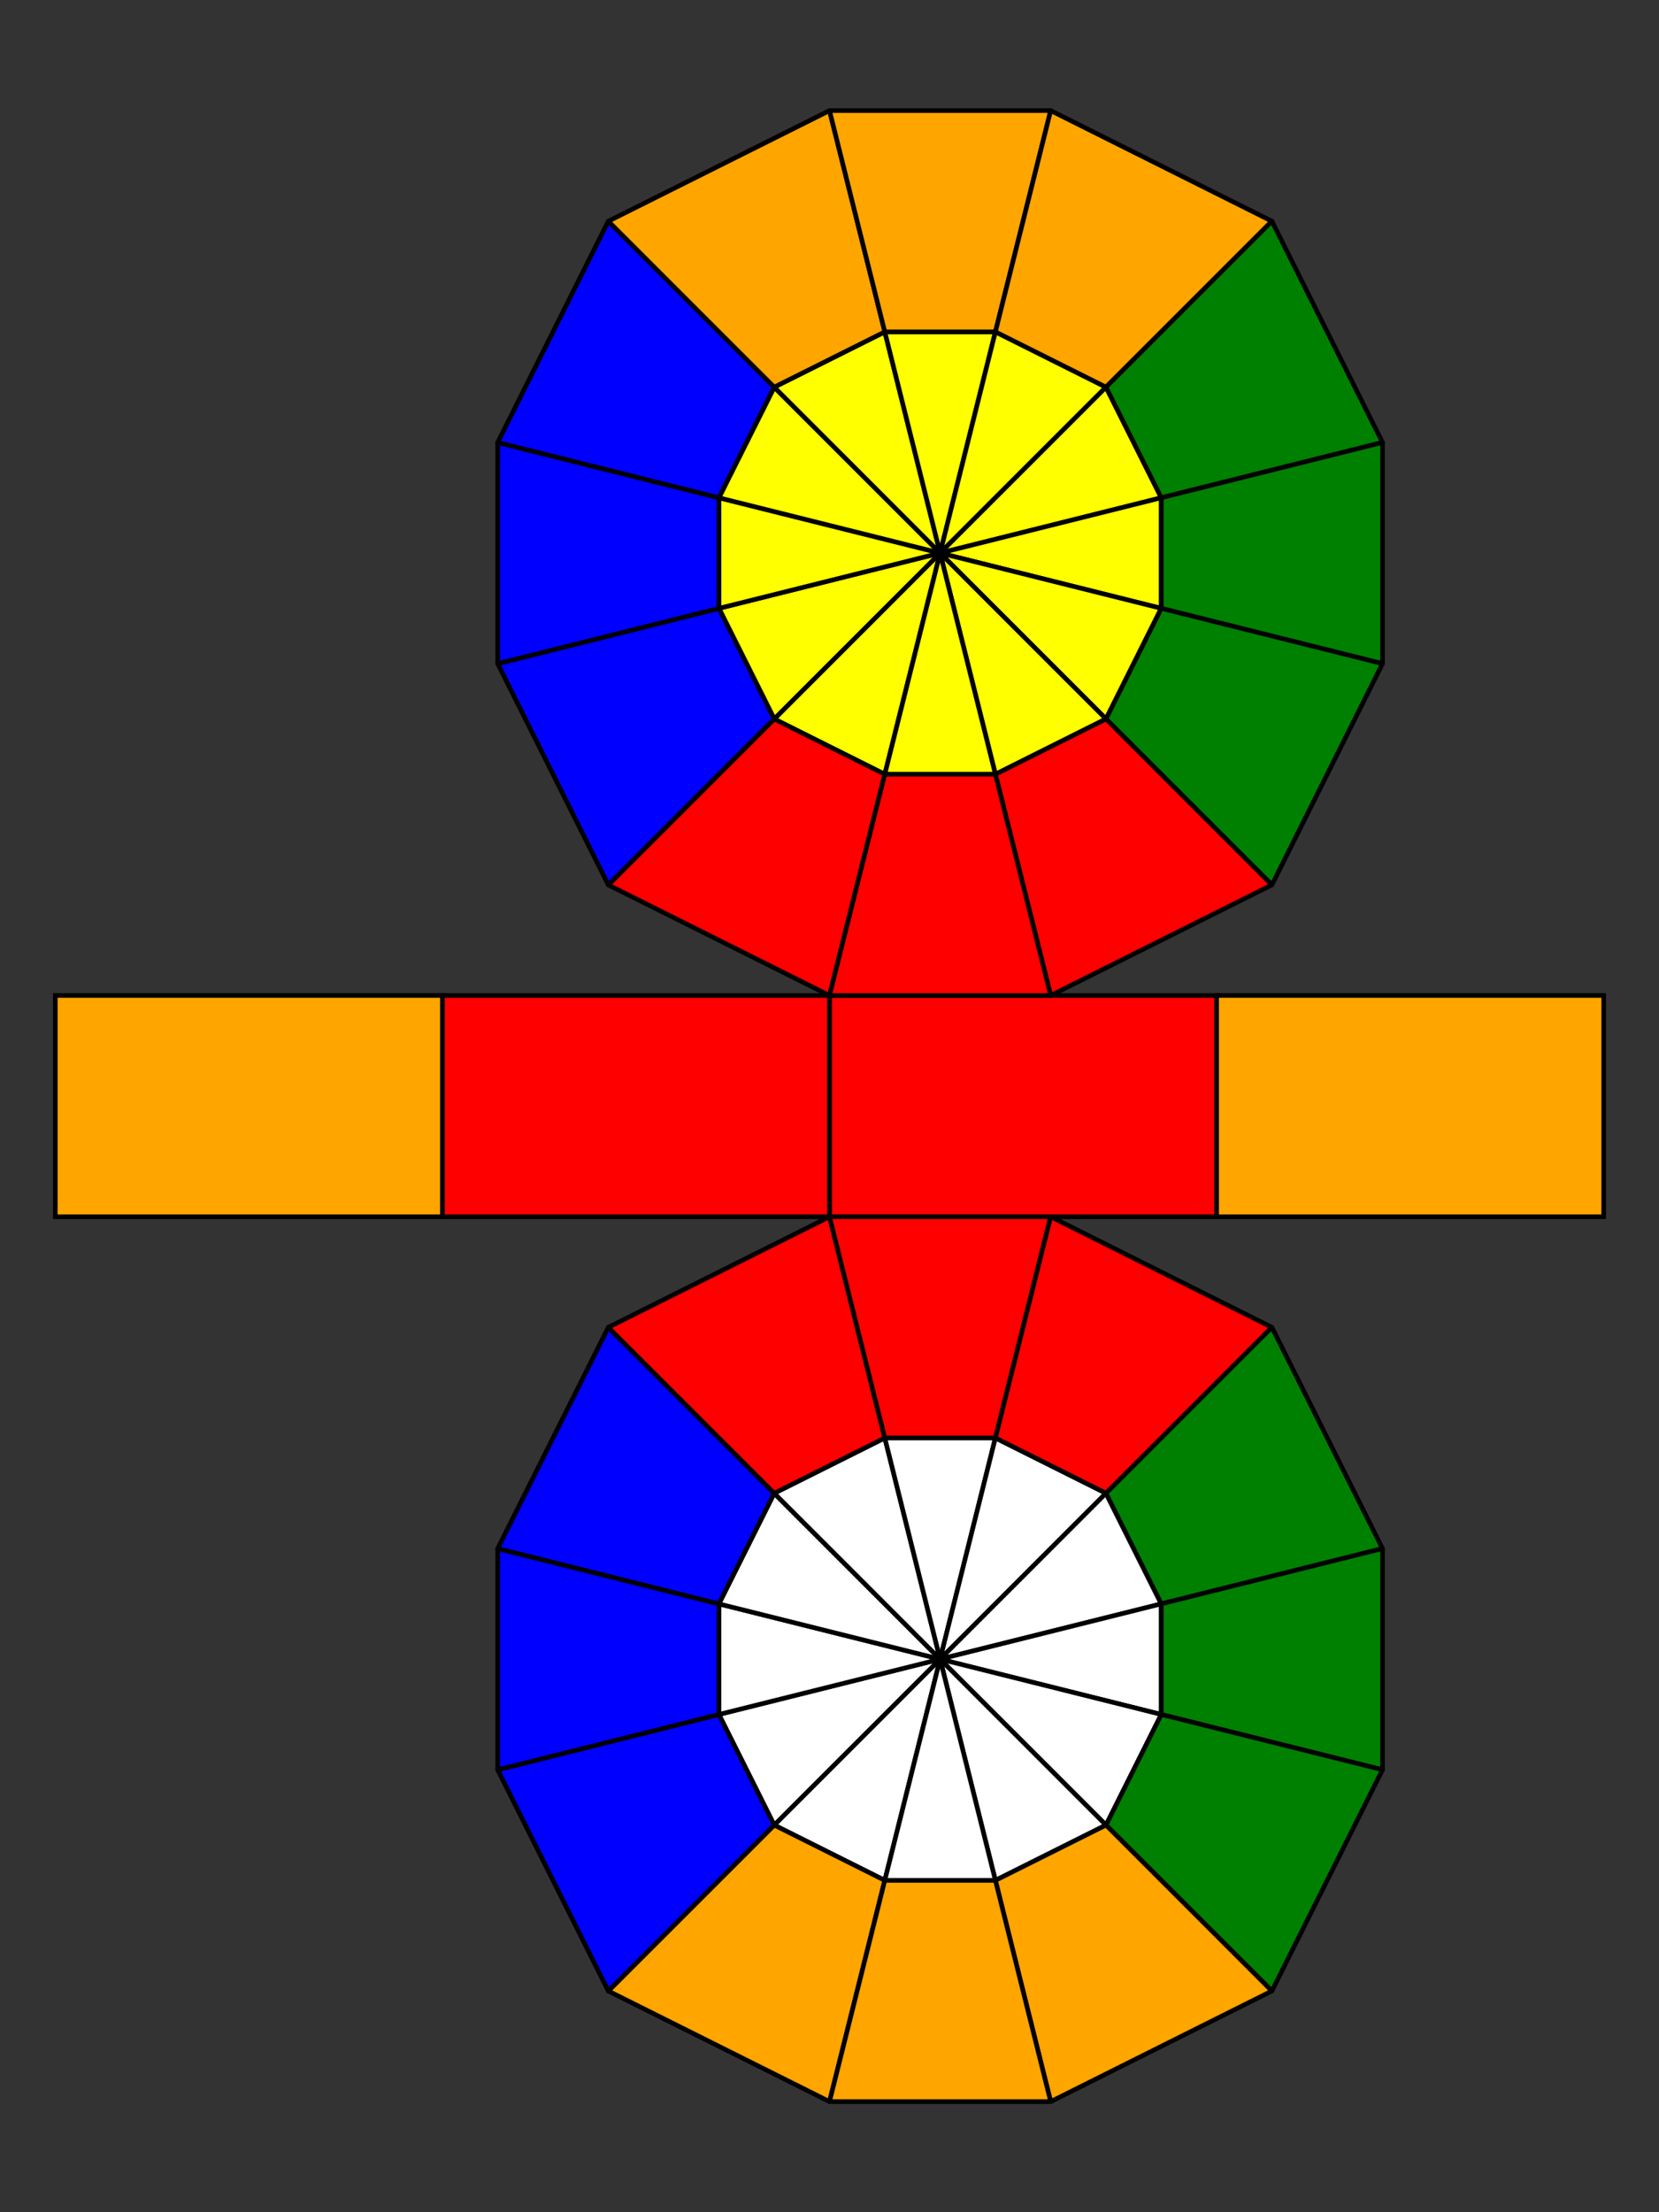 <?xml version="1.0" encoding="UTF-8"?>
<svg width="360px" height="480px" viewBox="0 0 360 480" version="1.1" xmlns="http://www.w3.org/2000/svg" xmlns:xlink="http://www.w3.org/1999/xlink">
    <rect x="0" y="0" width="360" height="480" fill="#333333" stroke="none"/>
    <!-- Generator: Sketch 59.1 (86144) - https://sketch.com -->
    <title>sq1</title>
    <desc>Created with Sketch.</desc>
    <g id="sq1" stroke="none" stroke-width="1" fill="none" fill-rule="evenodd">
        <rect id="EQUATOR-l1-o0" stroke="#000000" style="fill: red" x="180" y="216" width="84" height="48"></rect>
        <rect id="EQUATOR-l0-o0" stroke="#000000" style="fill: red" x="96" y="216" width="84" height="48"></rect>
        <rect id="EQUATOR-l0-o1" stroke="#000000" style="fill: orange" x="12" y="216" width="84" height="48"></rect>
        <rect id="EQUATOR-l1-o1" stroke="#000000" style="fill: orange" x="264" y="216" width="84" height="48"></rect>
        <polygon id="WEDGE-l0-o0" stroke="#000000" style="fill: yellow" stroke-linejoin="round" points="204 120 192 168 168 156"></polygon>
        <polygon id="WEDGE-l1-o0" stroke="#000000" style="fill: yellow" stroke-linejoin="round" points="204 120 168 156 156 132"></polygon>
        <polygon id="WEDGE-l2-o0" stroke="#000000" style="fill: yellow" stroke-linejoin="round" points="204 120 156 132 156 108"></polygon>
        <polygon id="WEDGE-l0-o1" stroke="#000000" style="fill: red" stroke-linejoin="round" points="192 168 180 216 132 192 168 156"></polygon>
        <polygon id="WEDGE-l1-o1" stroke="#000000" style="fill: blue" stroke-linejoin="round" points="168 156 132 192 108 144 156 132"></polygon>
        <polygon id="WEDGE-l2-o1" stroke="#000000" style="fill: blue" stroke-linejoin="round" points="156 132 108 144 108 96 156 108"></polygon>
        <polygon id="WEDGE-l3-o0" stroke="#000000" style="fill: yellow" stroke-linejoin="round" transform="translate(180, 102) rotate(90) translate(-180, -102) " points="198 78 186 126 162 114"></polygon>
        <polygon id="WEDGE-l4-o0" stroke="#000000" style="fill: yellow" stroke-linejoin="round" transform="translate(186, 96) rotate(90) translate(-186, -96) " points="210 78 174 114 162 90"></polygon>
        <polygon id="WEDGE-l5-o0" stroke="#000000" style="fill: yellow" stroke-linejoin="round" transform="translate(204, 96) rotate(90) translate(-204, -96) " points="228 96 180 108 180 84"></polygon>
        <polygon id="WEDGE-l3-o1" stroke="#000000" style="fill: blue" stroke-linejoin="round" transform="translate(138, 78) rotate(90) translate(-138, -78) " points="168 60 156 108 108 84 144 48"></polygon>
        <polygon id="WEDGE-l4-o1" stroke="#000000" style="fill: orange" stroke-linejoin="round" transform="translate(162, 54) rotate(90) translate(-162, -54) " points="192 48 156 84 132 36 180 24"></polygon>
        <polygon id="WEDGE-l5-o1" stroke="#000000" style="fill: orange" stroke-linejoin="round" transform="translate(204, 48) rotate(90) translate(-204, -48) " points="228 60 180 72 180 24 228 36"></polygon>
        <polygon id="WEDGE-l6-o0" stroke="#000000" style="fill: yellow" stroke-linejoin="round" transform="translate(222, 96) rotate(180) translate(-222, -96) " points="240 72 228 120 204 108"></polygon>
        <polygon id="WEDGE-l7-o0" stroke="#000000" style="fill: yellow" stroke-linejoin="round" transform="translate(228, 102) rotate(180) translate(-228, -102) " points="252 84 216 120 204 96"></polygon>
        <polygon id="WEDGE-l8-o0" stroke="#000000" style="fill: yellow" stroke-linejoin="round" transform="translate(228, 120) rotate(180) translate(-228, -120) " points="252 120 204 132 204 108"></polygon>
        <polygon id="WEDGE-l6-o1" stroke="#000000" style="fill: orange" stroke-linejoin="round" transform="translate(246, 54) rotate(180) translate(-246, -54) " points="276 36 264 84 216 60 252 24"></polygon>
        <polygon id="WEDGE-l7-o1" stroke="#000000" style="fill: green" stroke-linejoin="round" transform="translate(270, 78) rotate(180) translate(-270, -78) " points="300 72 264 108 240 60 288 48"></polygon>
        <polygon id="WEDGE-l8-o1" stroke="#000000" style="fill: green" stroke-linejoin="round" transform="translate(276, 120) rotate(180) translate(-276, -120) " points="300 132 252 144 252 96 300 108"></polygon>
        <polygon id="WEDGE-l9-o0" stroke="#000000" style="fill: yellow" stroke-linejoin="round" transform="translate(228, 138) rotate(270) translate(-228, -138) " points="246 114 234 162 210 150"></polygon>
        <polygon id="WEDGE-l10-o0" stroke="#000000" style="fill: yellow" stroke-linejoin="round" transform="translate(222, 144) rotate(270) translate(-222, -144) " points="246 126 210 162 198 138"></polygon>
        <polygon id="WEDGE-l11-o0" stroke="#000000" style="fill: yellow" stroke-linejoin="round" transform="translate(204, 144) rotate(270) translate(-204, -144) " points="228 144 180 156 180 132"></polygon>
        <polygon id="WEDGE-l9-o1" stroke="#000000" style="fill: green" stroke-linejoin="round" transform="translate(270, 162) rotate(270) translate(-270, -162) " points="300 144 288 192 240 168 276 132"></polygon>
        <polygon id="WEDGE-l10-o1" stroke="#000000" style="fill: red" stroke-linejoin="round" transform="translate(246, 186) rotate(270) translate(-246, -186) " points="276 180 240 216 216 168 264 156"></polygon>
        <polygon id="WEDGE-l11-o1" stroke="#000000" style="fill: red" stroke-linejoin="round" transform="translate(204, 192) rotate(270) translate(-204, -192) " points="228 204 180 216 180 168 228 180"></polygon>
        <polygon id="WEDGE-l19-o0" stroke="#000000" style="fill: white" stroke-linejoin="round" points="204 360 192 408 168 396"></polygon>
        <polygon id="WEDGE-l20-o0" stroke="#000000" style="fill: white" stroke-linejoin="round" points="204 360 168 396 156 372"></polygon>
        <polygon id="WEDGE-l21-o0" stroke="#000000" style="fill: white" stroke-linejoin="round" points="204 360 156 372 156 348"></polygon>
        <polygon id="WEDGE-l19-o1" stroke="#000000" style="fill: orange" stroke-linejoin="round" points="192 408 180 456 132 432 168 396"></polygon>
        <polygon id="WEDGE-l20-o1" stroke="#000000" style="fill: blue" stroke-linejoin="round" points="168 396 132 432 108 384 156 372"></polygon>
        <polygon id="WEDGE-l21-o1" stroke="#000000" style="fill: blue" stroke-linejoin="round" points="156 372 108 384 108 336 156 348"></polygon>
        <polygon id="WEDGE-l22-o0" stroke="#000000" style="fill: white" stroke-linejoin="round" transform="translate(180, 342) rotate(90) translate(-180, -342) " points="198 318 186 366 162 354"></polygon>
        <polygon id="WEDGE-l23-o0" stroke="#000000" style="fill: white" stroke-linejoin="round" transform="translate(186, 336) rotate(90) translate(-186, -336) " points="210 318 174 354 162 330"></polygon>
        <polygon id="WEDGE-l12-o0" stroke="#000000" style="fill: white" stroke-linejoin="round" transform="translate(204, 336) rotate(90) translate(-204, -336) " points="228 336 180 348 180 324"></polygon>
        <polygon id="WEDGE-l22-o1" stroke="#000000" style="fill: blue" stroke-linejoin="round" transform="translate(138, 318) rotate(90) translate(-138, -318) " points="168 300 156 348 108 324 144 288"></polygon>
        <polygon id="WEDGE-l23-o1" stroke="#000000" style="fill: red" stroke-linejoin="round" transform="translate(162, 294) rotate(90) translate(-162, -294) " points="192 288 156 324 132 276 180 264"></polygon>
        <polygon id="WEDGE-l12-o1" stroke="#000000" style="fill: red" stroke-linejoin="round" transform="translate(204, 288) rotate(90) translate(-204, -288) " points="228 300 180 312 180 264 228 276"></polygon>
        <polygon id="WEDGE-l13-o0" stroke="#000000" style="fill: white" stroke-linejoin="round" transform="translate(222, 336) rotate(180) translate(-222, -336) " points="240 312 228 360 204 348"></polygon>
        <polygon id="WEDGE-l14-o0" stroke="#000000" style="fill: white" stroke-linejoin="round" transform="translate(228, 342) rotate(180) translate(-228, -342) " points="252 324 216 360 204 336"></polygon>
        <polygon id="WEDGE-l15-o0" stroke="#000000" style="fill: white" stroke-linejoin="round" transform="translate(228, 360) rotate(180) translate(-228, -360) " points="252 360 204 372 204 348"></polygon>
        <polygon id="WEDGE-l13-o1" stroke="#000000" style="fill: red" stroke-linejoin="round" transform="translate(246, 294) rotate(180) translate(-246, -294) " points="276 276 264 324 216 300 252 264"></polygon>
        <polygon id="WEDGE-l14-o1" stroke="#000000" style="fill: green" stroke-linejoin="round" transform="translate(270, 318) rotate(180) translate(-270, -318) " points="300 312 264 348 240 300 288 288"></polygon>
        <polygon id="WEDGE-l15-o1" stroke="#000000" style="fill: green" stroke-linejoin="round" transform="translate(276, 360) rotate(180) translate(-276, -360) " points="300 372 252 384 252 336 300 348"></polygon>
        <polygon id="WEDGE-l16-o0" stroke="#000000" style="fill: white" stroke-linejoin="round" transform="translate(228, 378) rotate(270) translate(-228, -378) " points="246 354 234 402 210 390"></polygon>
        <polygon id="WEDGE-l17-o0" stroke="#000000" style="fill: white" stroke-linejoin="round" transform="translate(222, 384) rotate(270) translate(-222, -384) " points="246 366 210 402 198 378"></polygon>
        <polygon id="WEDGE-l18-o0" stroke="#000000" style="fill: white" stroke-linejoin="round" transform="translate(204, 384) rotate(270) translate(-204, -384) " points="228 384 180 396 180 372"></polygon>
        <polygon id="WEDGE-l16-o1" stroke="#000000" style="fill: green" stroke-linejoin="round" transform="translate(270, 402) rotate(270) translate(-270, -402) " points="300 384 288 432 240 408 276 372"></polygon>
        <polygon id="WEDGE-l17-o1" stroke="#000000" style="fill: orange" stroke-linejoin="round" transform="translate(246, 426) rotate(270) translate(-246, -426) " points="276 420 240 456 216 408 264 396"></polygon>
        <polygon id="WEDGE-l18-o1" stroke="#000000" style="fill: orange" stroke-linejoin="round" transform="translate(204, 432) rotate(270) translate(-204, -432) " points="228 444 180 456 180 408 228 420"></polygon>
    </g>
</svg>
